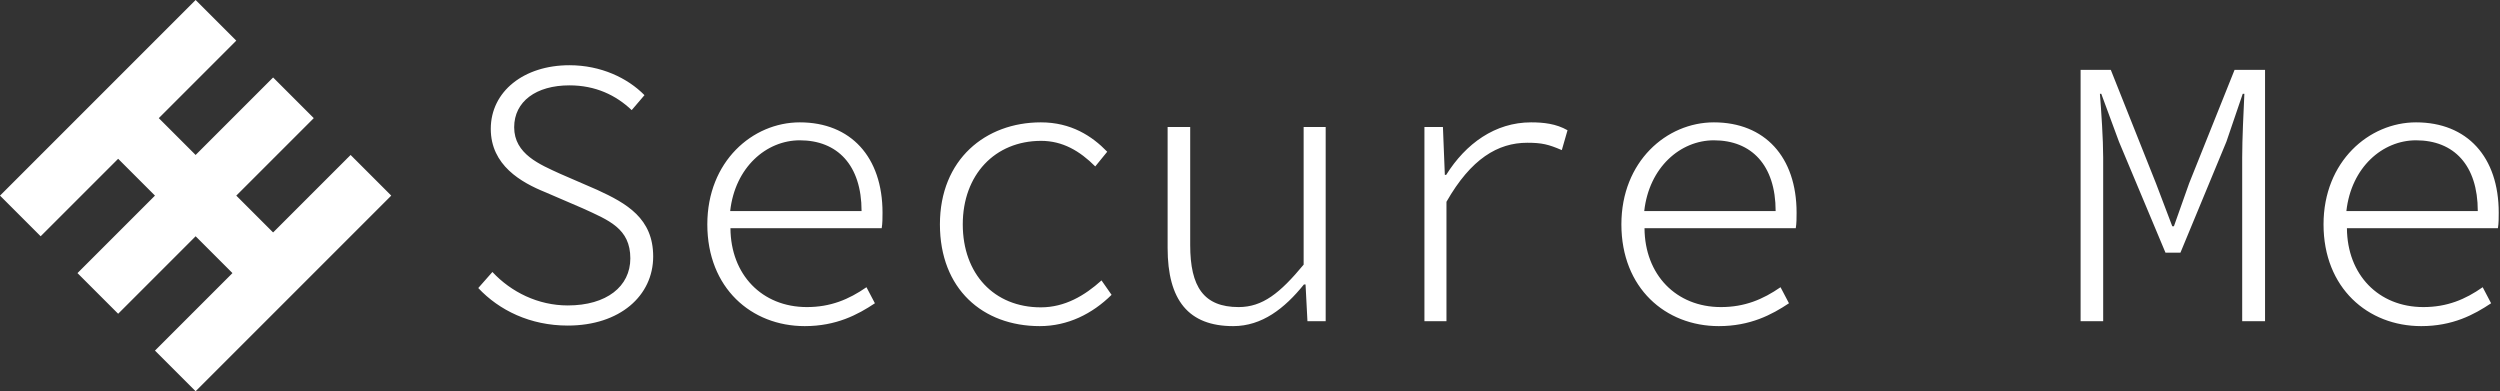 <svg data-v-423bf9ae="" xmlns="http://www.w3.org/2000/svg" viewBox="0 0 575 90" class="iconLeft"><rect x="0" y="0" width="575" height="90" fill="#333333" stroke="none"/><!----><!----><!----><g data-v-423bf9ae="" id="da395cea-a6e1-4e17-862a-f85cd2243476" fill="white" transform="matrix(6.257,0,0,6.257,103.618,-12.341)"><path d="M4.31 13.94C6.23 13.94 7.45 12.84 7.45 11.40C7.45 10.00 6.48 9.45 5.39 8.95L4.03 8.36C3.29 8.02 2.34 7.64 2.34 6.65C2.34 5.70 3.15 5.11 4.37 5.11C5.33 5.11 6.08 5.47 6.66 6.02L7.13 5.47C6.51 4.84 5.53 4.37 4.37 4.37C2.70 4.37 1.48 5.33 1.48 6.71C1.48 8.05 2.60 8.68 3.49 9.04L4.86 9.63C5.82 10.07 6.61 10.37 6.61 11.47C6.61 12.50 5.74 13.20 4.31 13.20C3.22 13.20 2.23 12.71 1.54 11.97L1.02 12.56C1.79 13.38 2.93 13.94 4.31 13.94ZM13.02 13.96C14.18 13.96 14.97 13.54 15.60 13.12L15.29 12.53C14.64 12.98 13.97 13.26 13.10 13.26C11.45 13.26 10.30 12.07 10.29 10.36L15.85 10.36C15.88 10.18 15.88 9.98 15.88 9.79C15.88 7.74 14.71 6.47 12.84 6.47C11.10 6.47 9.44 7.91 9.44 10.22C9.44 12.56 11.06 13.96 13.02 13.96ZM10.28 9.73C10.46 8.12 11.61 7.13 12.84 7.13C14.22 7.13 15.11 8.04 15.11 9.73ZM21.66 13.96C22.69 13.96 23.59 13.51 24.30 12.81L23.93 12.28C23.31 12.84 22.58 13.27 21.70 13.27C19.98 13.27 18.83 12.04 18.83 10.22C18.83 8.40 20.01 7.15 21.71 7.15C22.50 7.15 23.13 7.52 23.70 8.09L24.14 7.55C23.58 6.97 22.81 6.47 21.70 6.47C19.67 6.47 17.99 7.83 17.99 10.22C17.99 12.59 19.56 13.96 21.66 13.96ZM28.77 13.96C29.83 13.96 30.66 13.31 31.37 12.43L31.43 12.43L31.50 13.78L32.17 13.78L32.17 6.64L31.36 6.64L31.36 11.70C30.49 12.75 29.85 13.26 28.97 13.26C27.69 13.26 27.19 12.52 27.19 10.98L27.19 6.64L26.36 6.64L26.36 11.09C26.36 13.01 27.13 13.96 28.77 13.96ZM35.80 13.78L36.61 13.78L36.61 9.39C37.51 7.81 38.50 7.22 39.58 7.22C40.12 7.22 40.36 7.28 40.85 7.49L41.06 6.76C40.64 6.52 40.18 6.47 39.72 6.47C38.40 6.47 37.32 7.25 36.60 8.40L36.55 8.40L36.48 6.64L35.80 6.64ZM46.62 13.96C47.78 13.96 48.57 13.54 49.20 13.12L48.89 12.53C48.24 12.98 47.57 13.26 46.70 13.26C45.05 13.26 43.90 12.07 43.89 10.36L49.45 10.36C49.48 10.18 49.48 9.98 49.48 9.79C49.48 7.74 48.31 6.47 46.44 6.47C44.70 6.47 43.04 7.91 43.04 10.22C43.04 12.56 44.66 13.96 46.62 13.96ZM43.88 9.73C44.06 8.12 45.21 7.13 46.44 7.13C47.82 7.13 48.71 8.04 48.71 9.73ZM59.92 13.78L60.75 13.78L60.75 7.76C60.75 7.08 60.68 6.06 60.63 5.42L60.68 5.42L61.33 7.18L63.04 11.26L63.59 11.26L65.28 7.18L65.88 5.42L65.94 5.42C65.91 6.06 65.86 7.08 65.86 7.76L65.86 13.78L66.70 13.78L66.70 4.54L65.58 4.54L63.91 8.71L63.35 10.29L63.29 10.29L62.69 8.71L61.03 4.54L59.92 4.54ZM72.44 13.96C73.60 13.96 74.38 13.54 75.01 13.12L74.70 12.53C74.06 12.98 73.39 13.26 72.52 13.26C70.87 13.26 69.72 12.07 69.71 10.36L75.26 10.36C75.29 10.18 75.29 9.98 75.29 9.79C75.29 7.74 74.13 6.47 72.25 6.47C70.52 6.47 68.85 7.91 68.85 10.22C68.85 12.56 70.48 13.96 72.44 13.96ZM69.69 9.73C69.87 8.12 71.02 7.13 72.25 7.13C73.64 7.13 74.52 8.04 74.52 9.73Z"></path></g><!----><g data-v-423bf9ae="" id="fd4a567e-dcf7-4c83-9d42-628e6f602f33" transform="matrix(2.812,0,0,2.812,0,0)" stroke="none" fill="white"><path d="M9.663 12.988L12.675 16l-6.338 6.337 3.326 3.326L16 19.325l3.012 3.012-6.337 6.338L16 32l6.337-6.337 3.326-3.326L32 16l-3.325-3.325-6.338 6.337L19.325 16l6.338-6.337-3.326-3.326L16 12.675l-3.012-3.012 6.337-6.338L16 0 9.663 6.337 6.337 9.663 0 16l3.325 3.325z"></path></g><!----></svg>